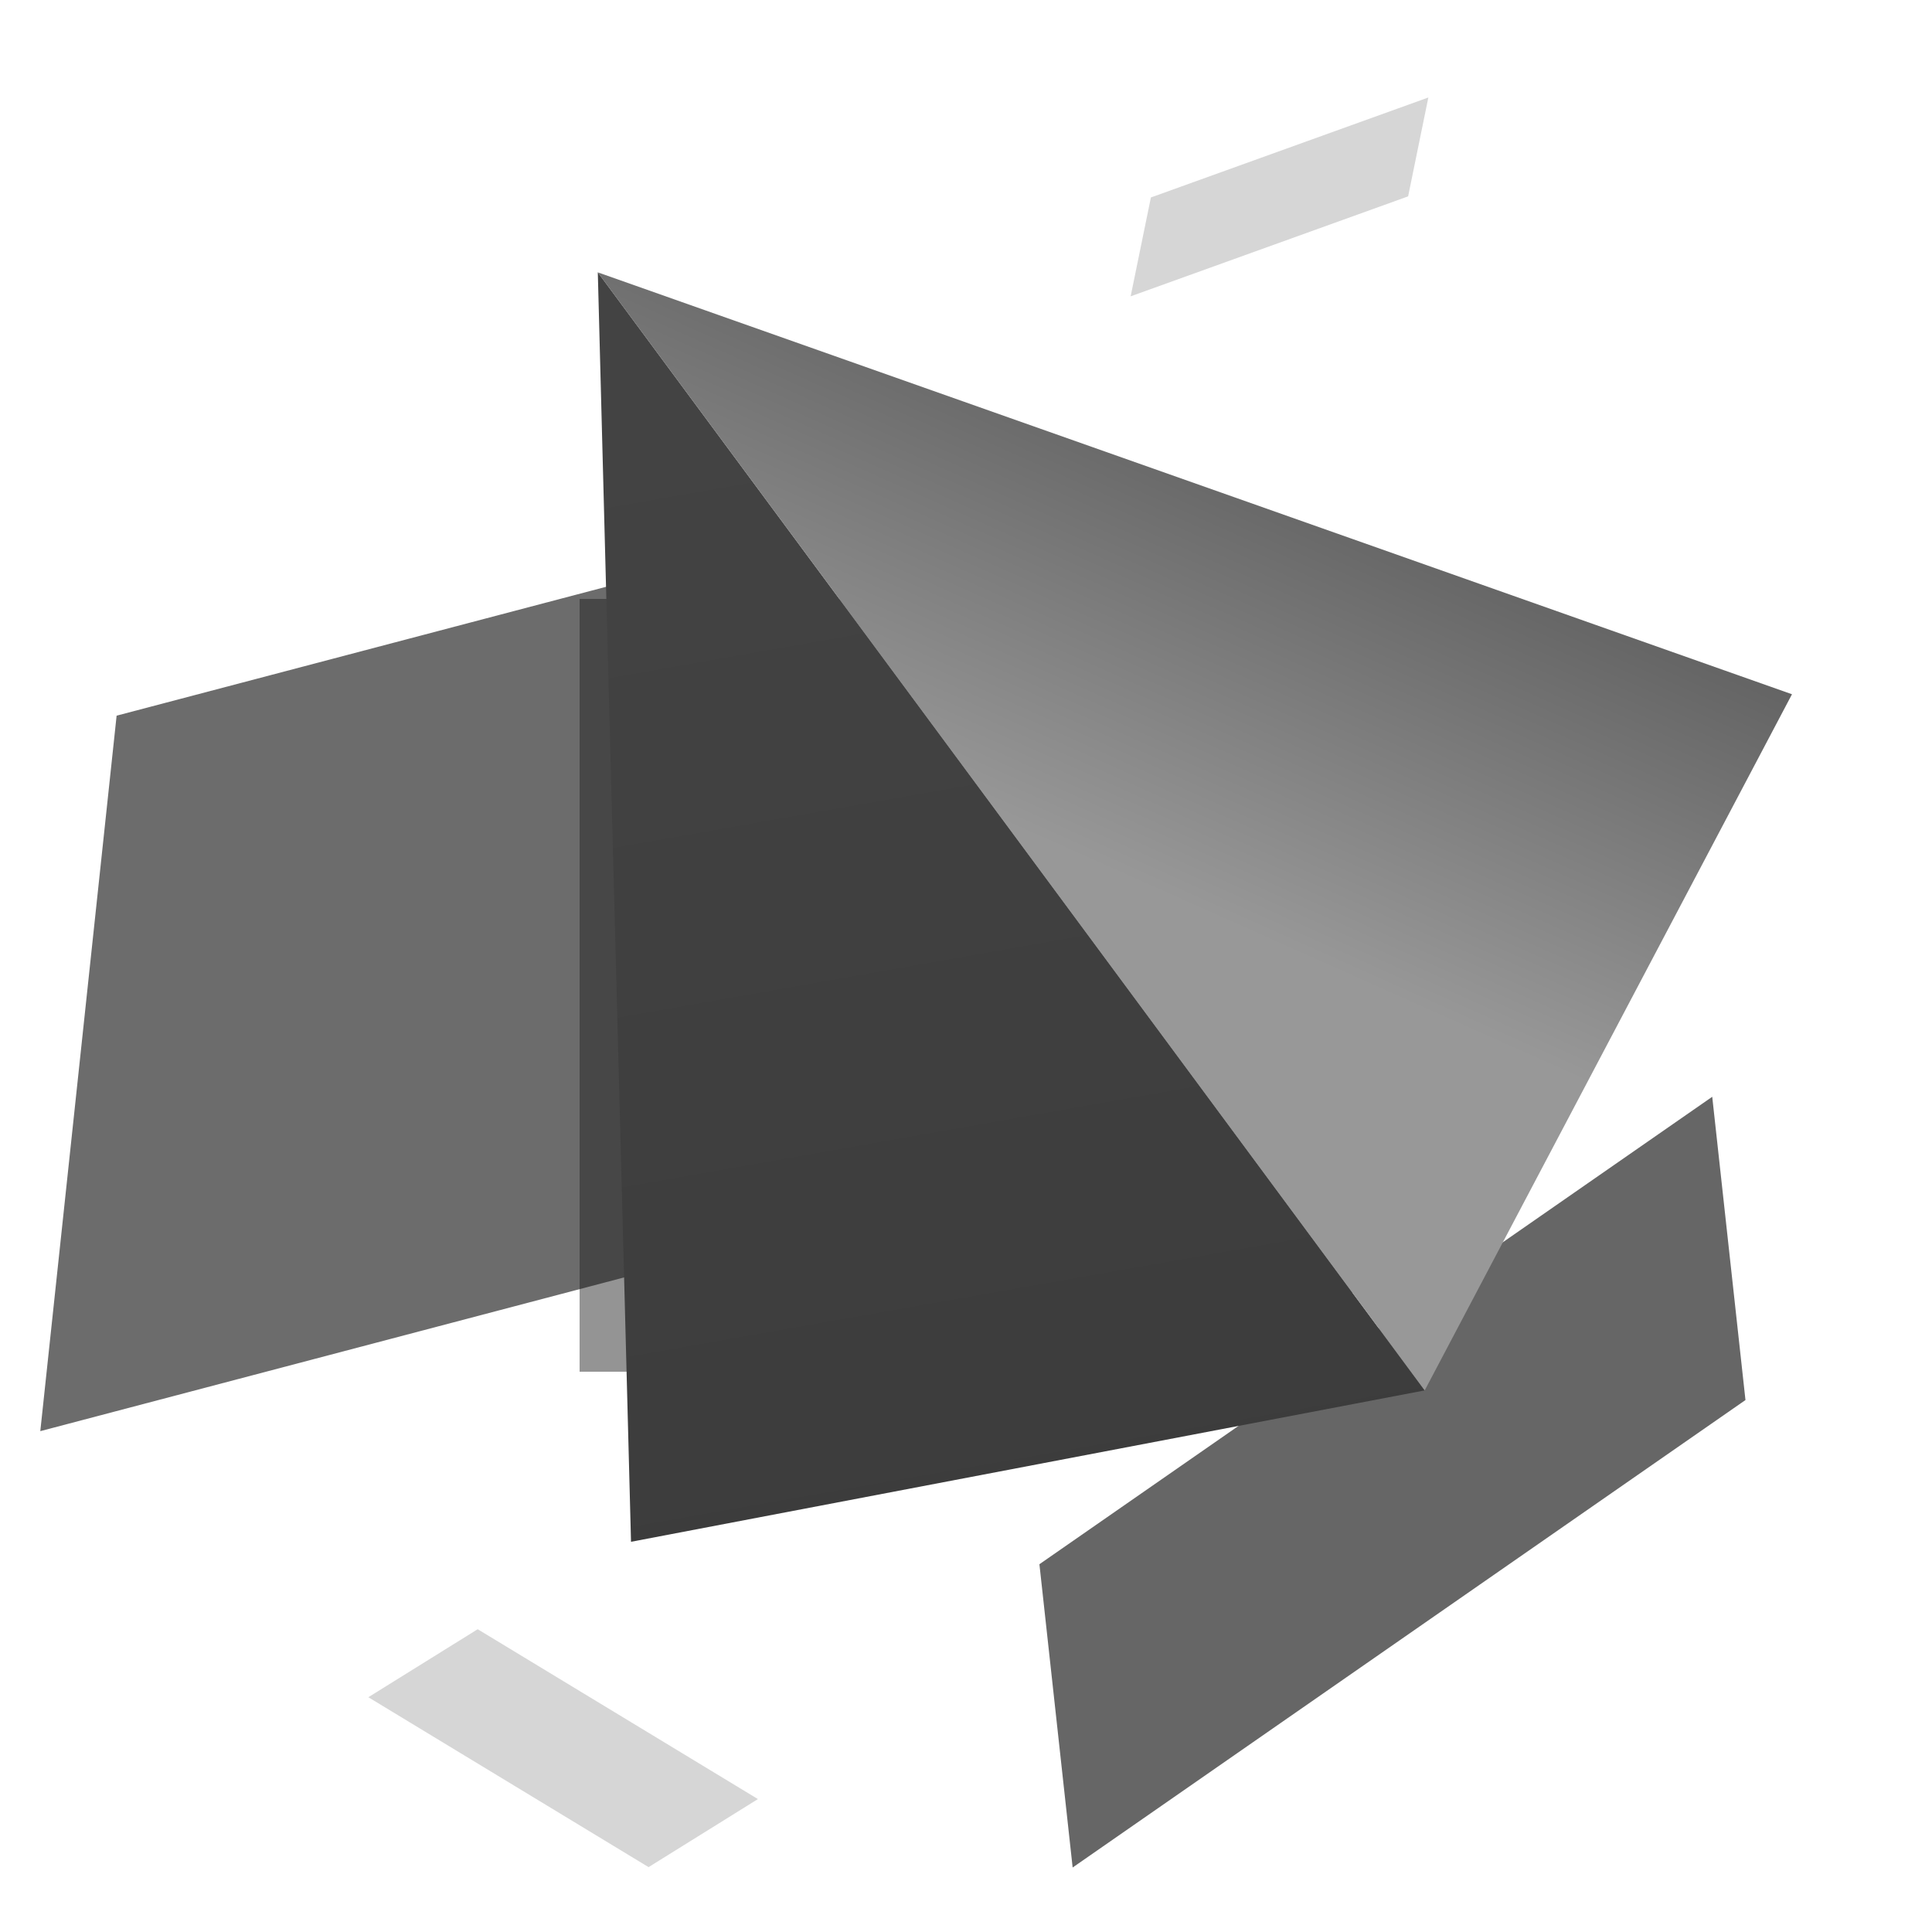 <svg id="SvgjsSvg1126" width="288" height="288" xmlns="http://www.w3.org/2000/svg" version="1.1" xmlns:xlink="http://www.w3.org/1999/xlink" xmlns:svgjs="http://svgjs.com/svgjs"><defs id="SvgjsDefs1127"></defs><g id="SvgjsG1128"><svg xmlns="http://www.w3.org/2000/svg" viewBox="0 0 98 100" width="288" height="288"><defs><linearGradient id="b" x1="49.892%" x2="24.856%" y1=".428%" y2="100%"><stop offset="0%" stop-color="#434343" class="stopColor3B404C svgShape"></stop><stop offset="100%" stop-color="#3b3b3b" class="stopColor333843 svgShape"></stop></linearGradient><linearGradient id="c" x1="17.713%" x2="77.754%" y1="0%" y2="68.424%"><stop offset="0%" stop-color="#323232" class="stopColor2C3039 svgShape"></stop><stop offset="100%" stop-color="#989898" class="stopColor8A94A7 svgShape"></stop></linearGradient><filter id="a" width="280%" height="280%" x="-90%" y="-90%" filterUnits="objectBoundingBox"><feGaussianBlur in="SourceGraphic" stdDeviation="12"></feGaussianBlur></filter></defs><g fill="none" fill-rule="evenodd"><path fill="#6c6c6c" d="M49.028 61.452L1.086 74.076l3.95-37.033 27.97-7.364c.1 3.076.27 8.387.512 15.934l15.485 15.72.025.119z" class="color0270D7 svgShape"></path><path fill="#7d7d7d" fill-opacity=".32" d="M23.725 84.328l-5.66 3.52 14.505 8.794 5.66-3.522z" class="color00BFFB svgShape"></path><path fill="#666666" d="M89.345 72.466l-1.72-15.697L52.8 80.964l1.72 15.698z" class="color02CBB1 svgShape"></path><path fill="#212121" fill-opacity=".48" d="M44 41h40v40H44z" filter="url(#a)" transform="translate(-15 -10)" class="color1D2026 svgShape"></path><path fill="url(#b)" d="M37.841 71.977L0 54.169 37.231 0z" transform="rotate(-36 55.277 18.264)"></path><path fill="url(#c)" fill-rule="nonzero" d="M73.788 71.977L37.229 54 74.4 0z" transform="scale(-1 1) rotate(36 .538 -153.515)"></path><path fill="#7d7d7d" fill-opacity=".32" d="M58.57 10.221l-1.048 5.117 14.362-5.174 1.047-5.118z" class="color00BFFB svgShape"></path></g></svg></g></svg>